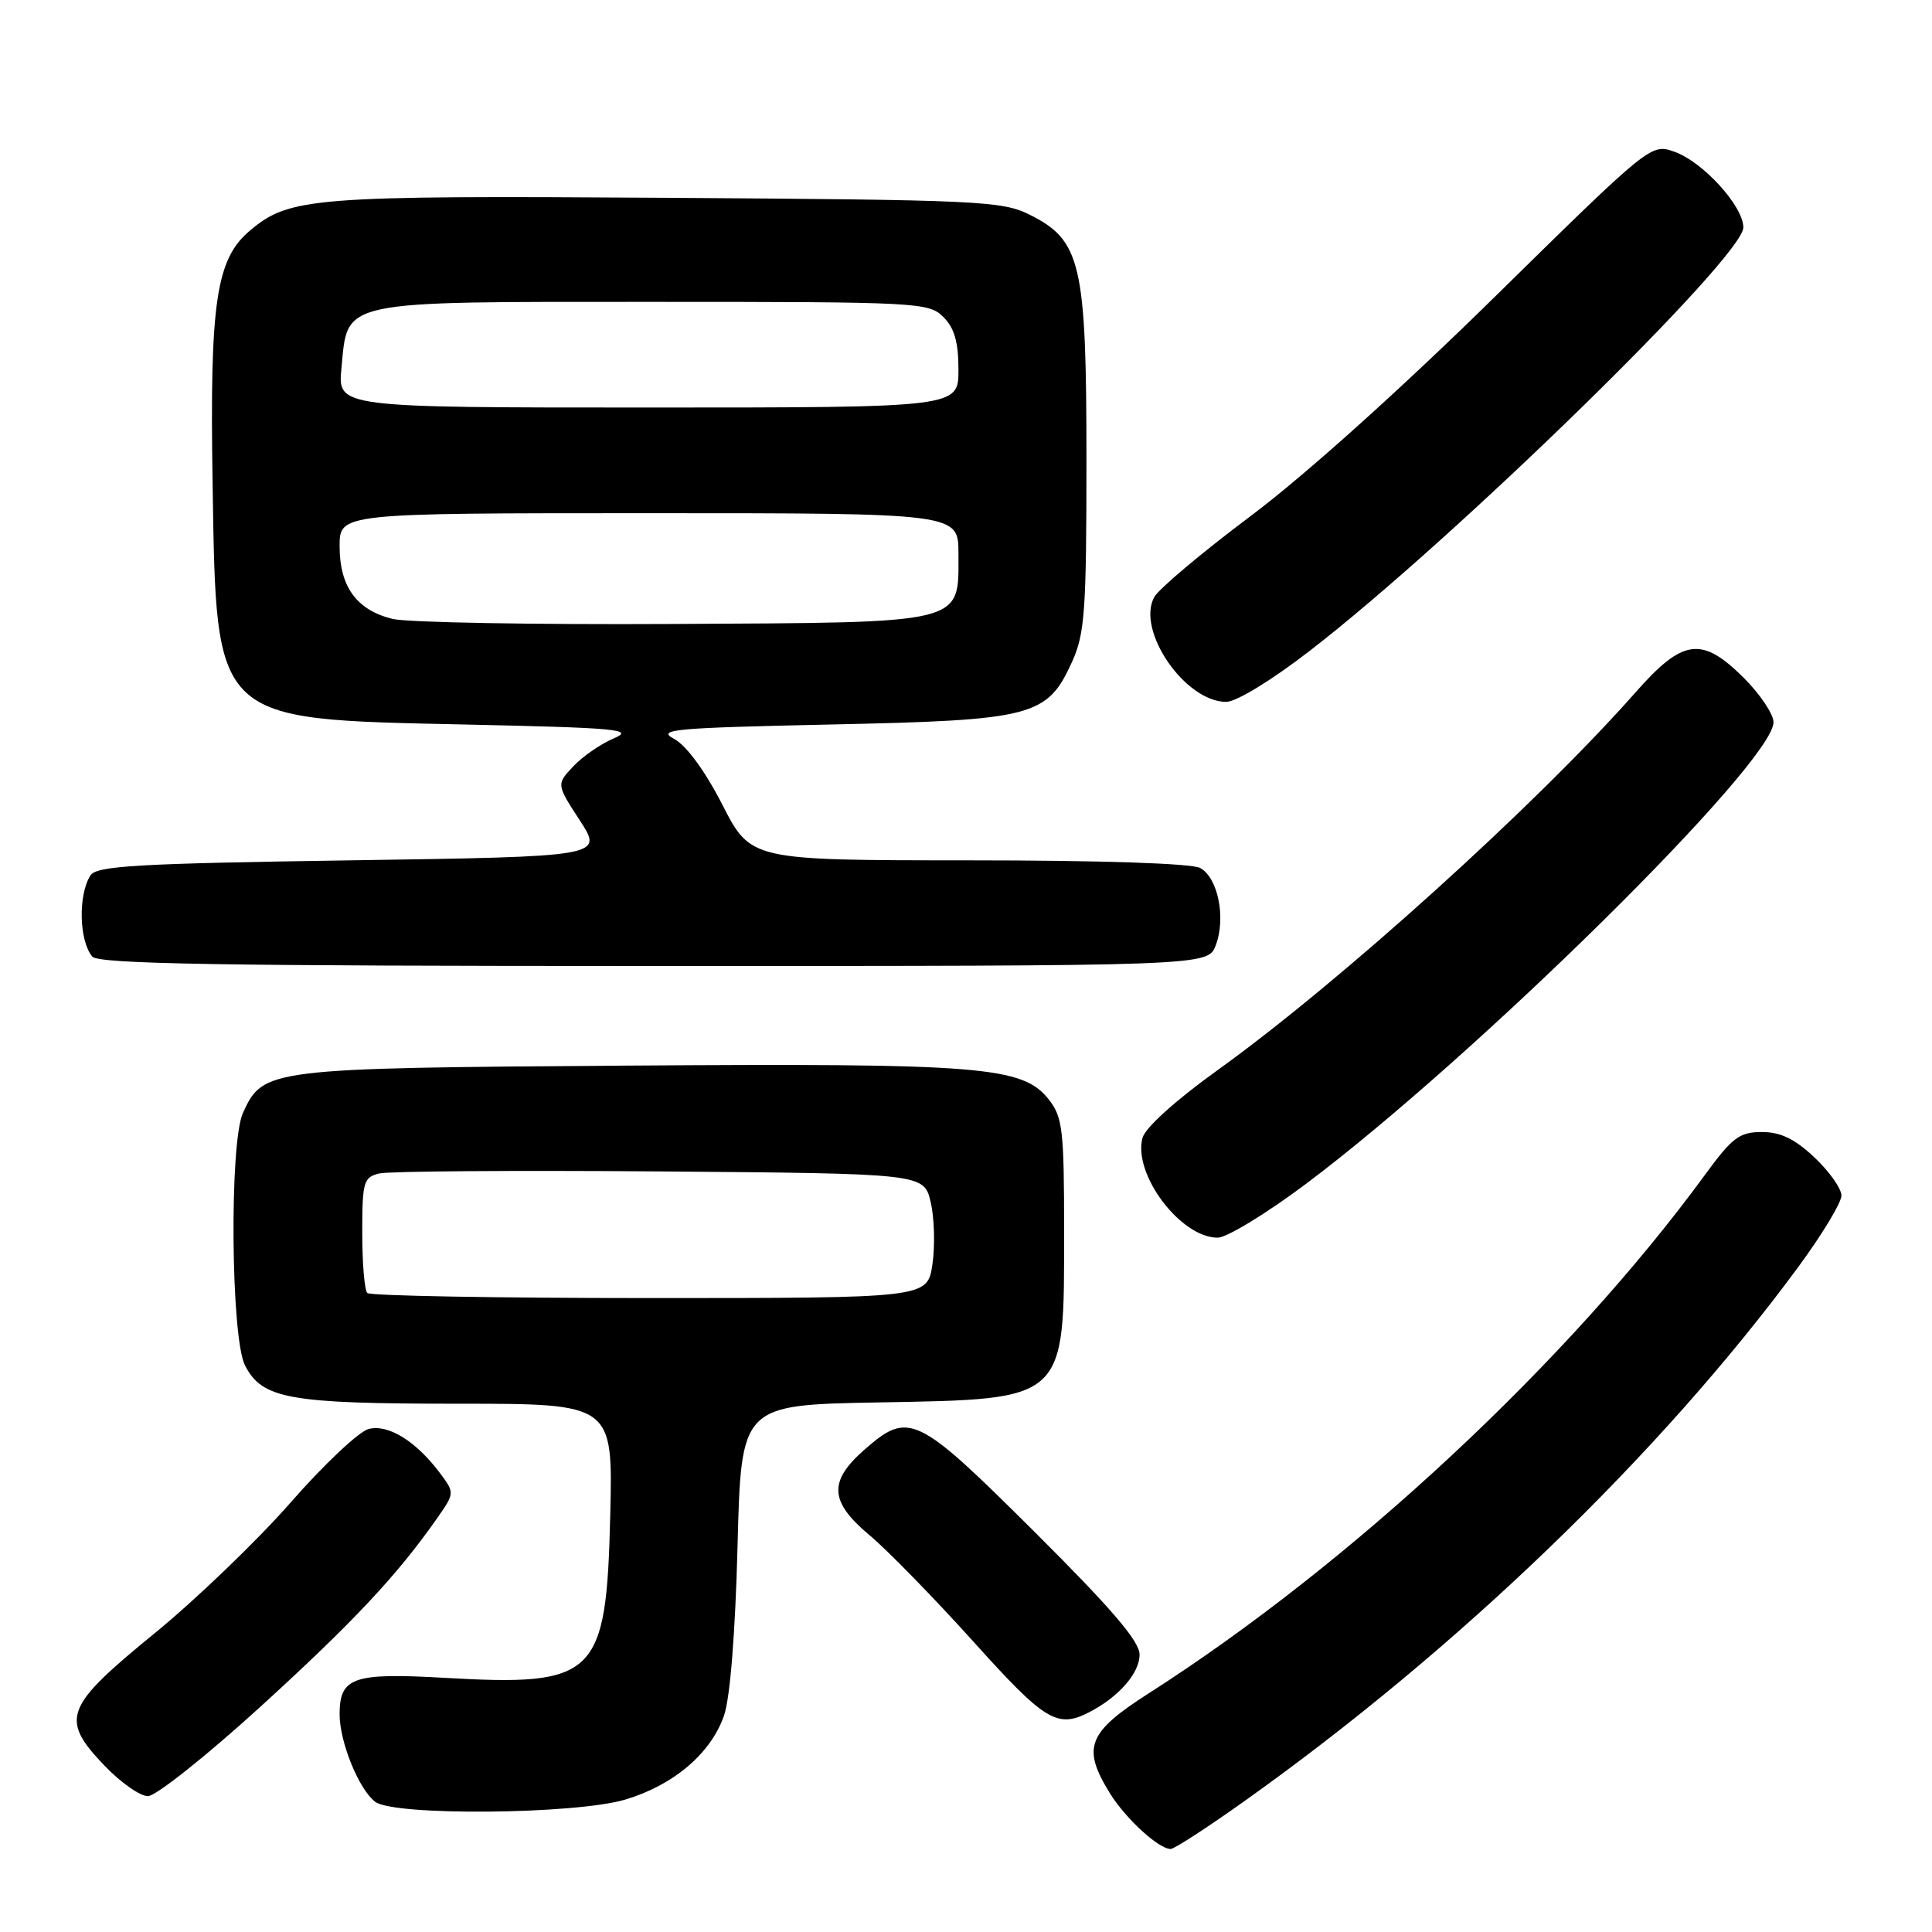 <?xml version="1.0" encoding="UTF-8" standalone="no"?>
<!DOCTYPE svg PUBLIC "-//W3C//DTD SVG 1.1//EN" "http://www.w3.org/Graphics/SVG/1.1/DTD/svg11.dtd" >
<svg xmlns="http://www.w3.org/2000/svg" xmlns:xlink="http://www.w3.org/1999/xlink" version="1.1" viewBox="0 0 256 256">
 <g >
 <path fill="currentColor"
d=" M 164.72 238.78 C 193.21 218.54 220.06 192.65 238.34 167.80 C 241.45 163.57 244.00 159.35 244.00 158.42 C 244.00 157.49 242.39 155.22 240.43 153.37 C 237.82 150.91 235.94 150.00 233.46 150.00 C 230.48 150.00 229.55 150.70 225.86 155.75 C 207.82 180.40 179.04 207.22 152.25 224.35 C 144.10 229.56 143.32 231.55 147.07 237.62 C 149.15 240.98 153.53 245.00 155.12 245.00 C 155.59 245.00 159.91 242.20 164.72 238.78 Z  M 82.83 238.46 C 89.25 236.55 94.21 232.33 95.94 227.31 C 96.75 224.95 97.43 216.37 97.73 204.83 C 98.21 186.16 98.21 186.16 116.36 185.83 C 141.43 185.37 141.00 185.78 141.00 163.09 C 141.00 149.73 140.80 148.02 138.98 145.70 C 135.51 141.30 130.24 140.87 82.85 141.20 C 35.43 141.53 34.87 141.60 32.19 147.47 C 30.38 151.46 30.59 177.31 32.47 180.94 C 34.76 185.37 38.31 186.00 60.76 186.00 C 81.22 186.00 81.22 186.00 80.86 200.80 C 80.34 222.18 79.02 223.47 58.86 222.32 C 46.80 221.63 45.00 222.25 45.00 227.15 C 45.00 230.84 47.56 237.12 49.72 238.75 C 52.23 240.64 76.21 240.42 82.83 238.46 Z  M 34.50 226.16 C 46.83 214.92 52.65 208.71 57.93 201.16 C 60.25 197.84 60.25 197.82 58.32 195.22 C 55.13 190.96 51.44 188.67 48.84 189.35 C 47.55 189.69 42.90 194.07 38.50 199.10 C 34.10 204.12 26.00 211.91 20.50 216.41 C 8.53 226.18 7.93 227.74 13.79 233.90 C 15.93 236.15 18.55 238.00 19.60 238.00 C 20.64 238.00 27.35 232.67 34.50 226.16 Z  M 144.32 226.88 C 148.24 224.86 151.00 221.70 151.00 219.24 C 151.00 217.48 147.27 213.12 137.02 202.92 C 121.46 187.43 120.43 186.93 114.53 192.10 C 109.74 196.31 109.91 198.99 115.25 203.45 C 117.59 205.41 123.76 211.73 128.96 217.50 C 138.48 228.08 140.08 229.05 144.32 226.88 Z  M 173.02 156.89 C 195.54 140.00 235.00 101.04 235.00 95.70 C 235.00 94.64 233.25 92.02 231.12 89.88 C 225.50 84.27 223.02 84.59 216.71 91.75 C 203.60 106.61 177.46 130.23 161.25 141.86 C 155.77 145.80 151.76 149.42 151.39 150.77 C 150.09 155.57 156.43 164.00 161.35 164.00 C 162.55 164.00 167.80 160.80 173.02 156.89 Z  M 161.09 125.26 C 162.47 121.64 161.39 116.28 159.02 115.01 C 157.87 114.40 145.84 114.00 128.32 114.00 C 99.50 113.99 99.50 113.99 95.73 106.66 C 93.42 102.14 90.95 98.78 89.33 97.91 C 86.96 96.65 89.18 96.45 110.09 96.00 C 136.94 95.43 138.76 94.95 142.06 87.68 C 143.74 83.97 143.96 80.97 143.96 61.00 C 143.96 34.86 143.25 31.84 136.38 28.42 C 132.76 26.63 129.58 26.48 88.25 26.21 C 41.31 25.90 38.37 26.14 33.11 30.56 C 28.63 34.33 27.78 40.07 28.17 64.00 C 28.68 95.84 28.10 95.27 61.50 96.00 C 81.84 96.44 84.13 96.65 81.35 97.83 C 79.62 98.56 77.19 100.23 75.96 101.55 C 73.72 103.93 73.72 103.93 76.83 108.71 C 79.94 113.50 79.94 113.50 46.44 114.00 C 18.11 114.42 12.78 114.73 11.98 116.00 C 10.34 118.59 10.47 124.62 12.22 126.75 C 13.02 127.73 29.14 128.00 86.65 128.00 C 160.05 128.00 160.05 128.00 161.09 125.26 Z  M 173.65 86.16 C 192.79 71.36 231.00 34.04 231.00 30.14 C 231.00 27.31 225.63 21.42 221.85 20.10 C 218.76 19.02 218.69 19.07 198.12 39.28 C 185.56 51.62 172.90 62.99 165.74 68.36 C 159.27 73.21 153.50 78.06 152.93 79.14 C 150.55 83.58 157.04 93.00 162.48 93.00 C 163.82 93.00 168.54 90.12 173.65 86.16 Z  M 48.67 171.33 C 48.30 170.97 48.00 167.38 48.00 163.35 C 48.00 156.60 48.17 156.00 50.25 155.49 C 51.49 155.19 68.23 155.07 87.46 155.22 C 122.43 155.50 122.43 155.50 123.32 159.29 C 123.81 161.37 123.91 165.08 123.55 167.54 C 122.88 172.00 122.88 172.00 86.11 172.00 C 65.88 172.00 49.03 171.70 48.67 171.33 Z  M 52.02 82.01 C 47.26 80.84 45.00 77.75 45.00 72.39 C 45.00 68.00 45.00 68.00 86.00 68.00 C 127.00 68.00 127.00 68.00 127.00 73.35 C 127.00 82.79 128.30 82.47 89.15 82.68 C 70.64 82.78 53.94 82.48 52.02 82.01 Z  M 45.24 48.81 C 46.12 39.67 44.55 40.00 86.61 40.00 C 121.67 40.00 123.07 40.07 125.00 42.00 C 126.47 43.47 127.00 45.33 127.00 49.00 C 127.00 54.00 127.00 54.00 85.87 54.00 C 44.75 54.00 44.75 54.00 45.24 48.81 Z "/>
</g>
</svg>